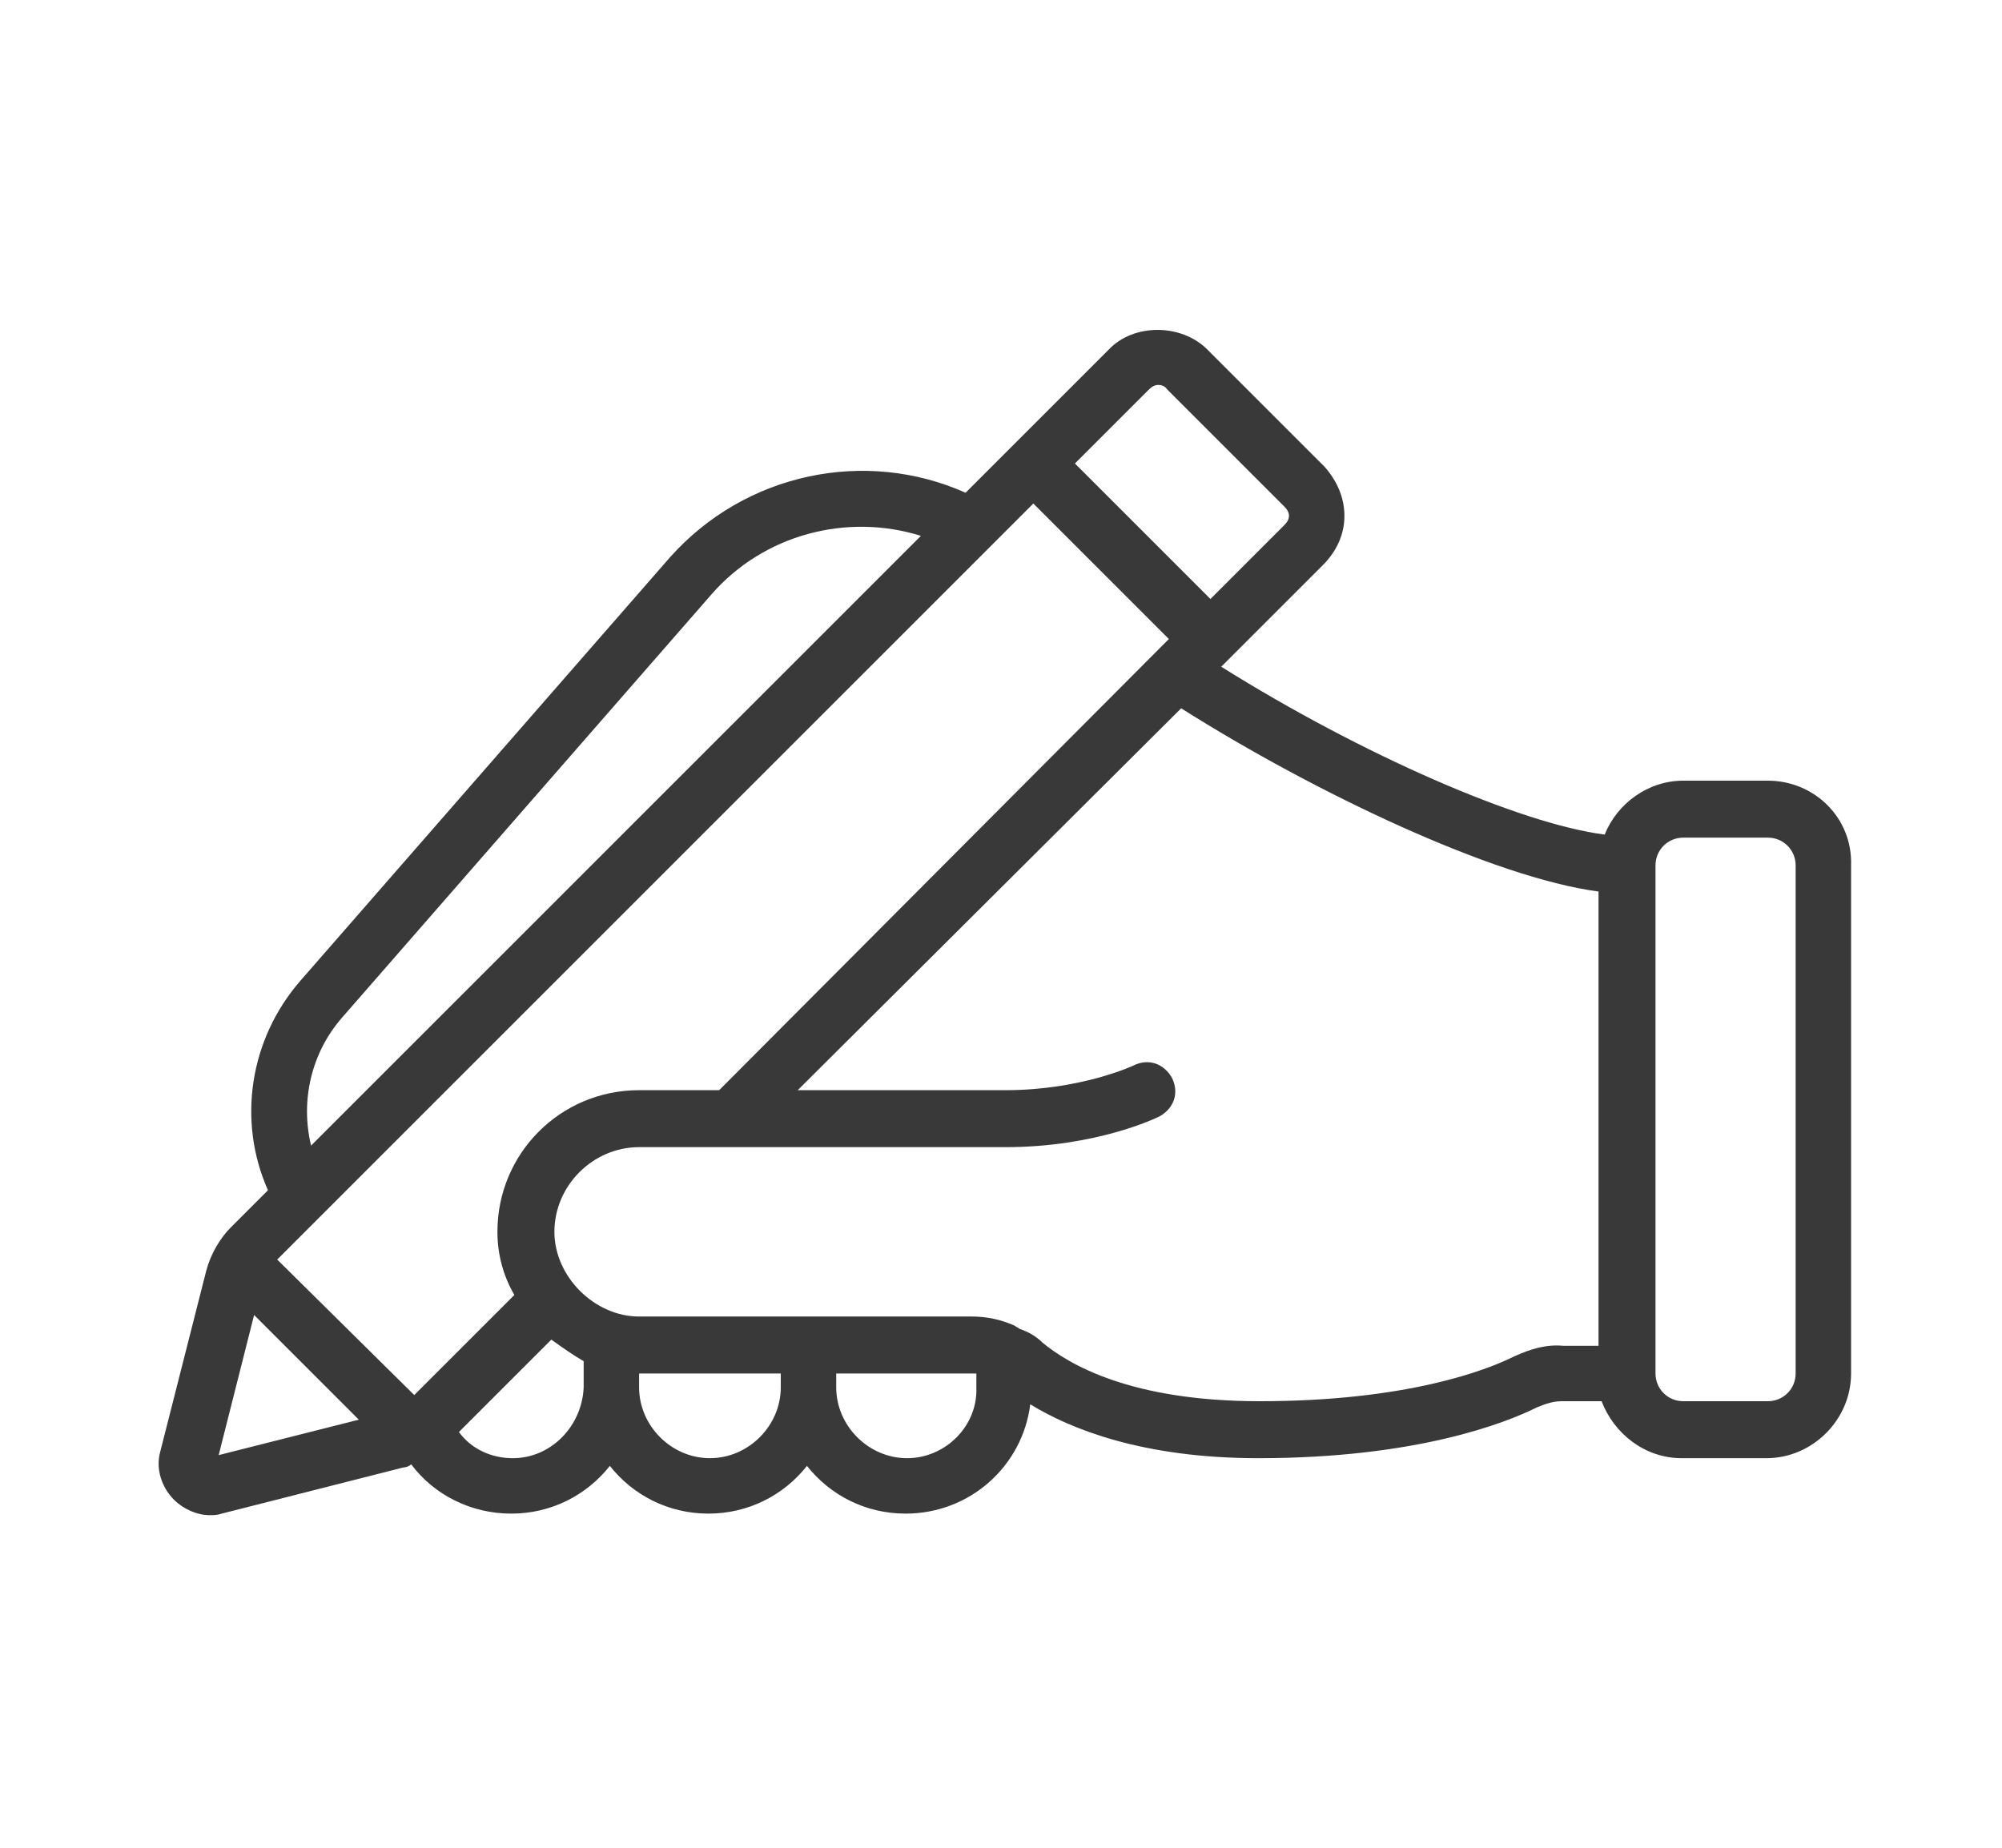 <svg width="130" height="120" viewBox="0 0 130 120" fill="none" xmlns="http://www.w3.org/2000/svg">
<g id="Frame">
<path id="Vector" d="M116.6 89.2C116.6 90.2 115.8 91 114.8 91H109.3C108.3 91 107.5 90.2 107.5 89.2V56.2C107.5 55.2 108.3 54.4 109.3 54.4H114.8C115.8 54.4 116.6 55.2 116.6 56.2V89.2ZM98.3 88.1C96.5 89 91.3 91 81.8 91C73.4 91 69.4 88.6 67.7 87.2C67.3 86.8 66.8 86.5 66.2 86.3C66.1 86.2 66 86.2 65.9 86.1C65 85.7 64.1 85.5 63.1 85.5H41.5C38.6 85.5 36 82.9 36 80C36 77 38.5 74.5 41.5 74.5H65.3C71.2 74.5 75.1 72.6 75.3 72.5C76.2 72 76.6 71 76.1 70C75.6 69.1 74.6 68.7 73.6 69.2C73.6 69.2 70.2 70.8 65.3 70.8H51.8L76.7 46C85.4 51.5 97 57 103.8 57.9V87.4H101.5C100.4 87.3 99.4 87.6 98.3 88.1ZM58.9 94.7C56.4 94.7 54.3 92.6 54.3 90.1V89.2H63C63.1 89.2 63.3 89.2 63.4 89.2V90.1C63.5 92.6 61.4 94.7 58.9 94.7ZM46.1 94.7C43.6 94.7 41.5 92.6 41.5 90.1V89.2H50.7V90.1C50.7 92.6 48.6 94.7 46.1 94.7ZM33.3 94.7C31.9 94.7 30.6 94.1 29.8 93L35.8 87C36.5 87.5 37.2 88 37.9 88.4V90.1C37.8 92.6 35.8 94.7 33.3 94.7ZM14.2 94.5L16.5 85.4L23.3 92.2L14.2 94.5ZM22.2 66.1L46.2 38.6C49.6 34.7 55 33.3 59.8 34.8L20.2 74.4C19.5 71.5 20.2 68.4 22.2 66.1ZM74.6 25.3C74.8 25.1 75 25 75.2 25C75.3 25 75.6 25 75.8 25.3L83.4 32.9C83.6 33.1 83.7 33.3 83.7 33.5C83.7 33.7 83.6 33.9 83.4 34.1L78.6 38.9L69.8 30.1L74.6 25.3ZM46.7 70.8H41.5C36.4 70.8 32.3 74.9 32.3 80C32.3 81.5 32.7 82.9 33.4 84.1L26.9 90.6L18 81.8L67.1 32.7L75.9 41.5L46.7 70.8ZM114.8 50.7H109.3C107 50.7 105 52.2 104.2 54.2C98.7 53.5 88.4 49 79.3 43.3L85.9 36.7C86.8 35.8 87.3 34.7 87.3 33.5C87.3 32.3 86.8 31.2 86 30.3L78.4 22.7C76.7 21 73.6 21 72 22.7L62.7 32C56.2 29.1 48.4 30.7 43.5 36.2L19.5 63.7C16.2 67.5 15.4 72.8 17.4 77.3L15 79.7C14.3 80.4 13.7 81.4 13.4 82.5L10.4 94.3C10.1 95.4 10.5 96.6 11.3 97.4C11.9 98 12.8 98.4 13.6 98.4C13.9 98.4 14.1 98.4 14.4 98.3L26.2 95.3C26.4 95.3 26.6 95.2 26.7 95.1C28.2 97.1 30.6 98.3 33.2 98.3C35.8 98.3 38.1 97.1 39.6 95.2C41.1 97.1 43.4 98.3 46 98.3C48.6 98.3 50.9 97.1 52.4 95.2C53.9 97.1 56.2 98.3 58.8 98.3C63 98.3 66.4 95.2 66.9 91.2C69.5 92.8 74.2 94.7 81.7 94.7C92 94.7 97.8 92.4 99.8 91.4C100.3 91.2 100.8 91 101.4 91H104C104.8 93.1 106.8 94.7 109.2 94.7H114.7C117.7 94.7 120.2 92.2 120.2 89.2V56.2C120.3 53.1 117.8 50.7 114.8 50.7Z" fill="#393939"/>
</g>
</svg>
